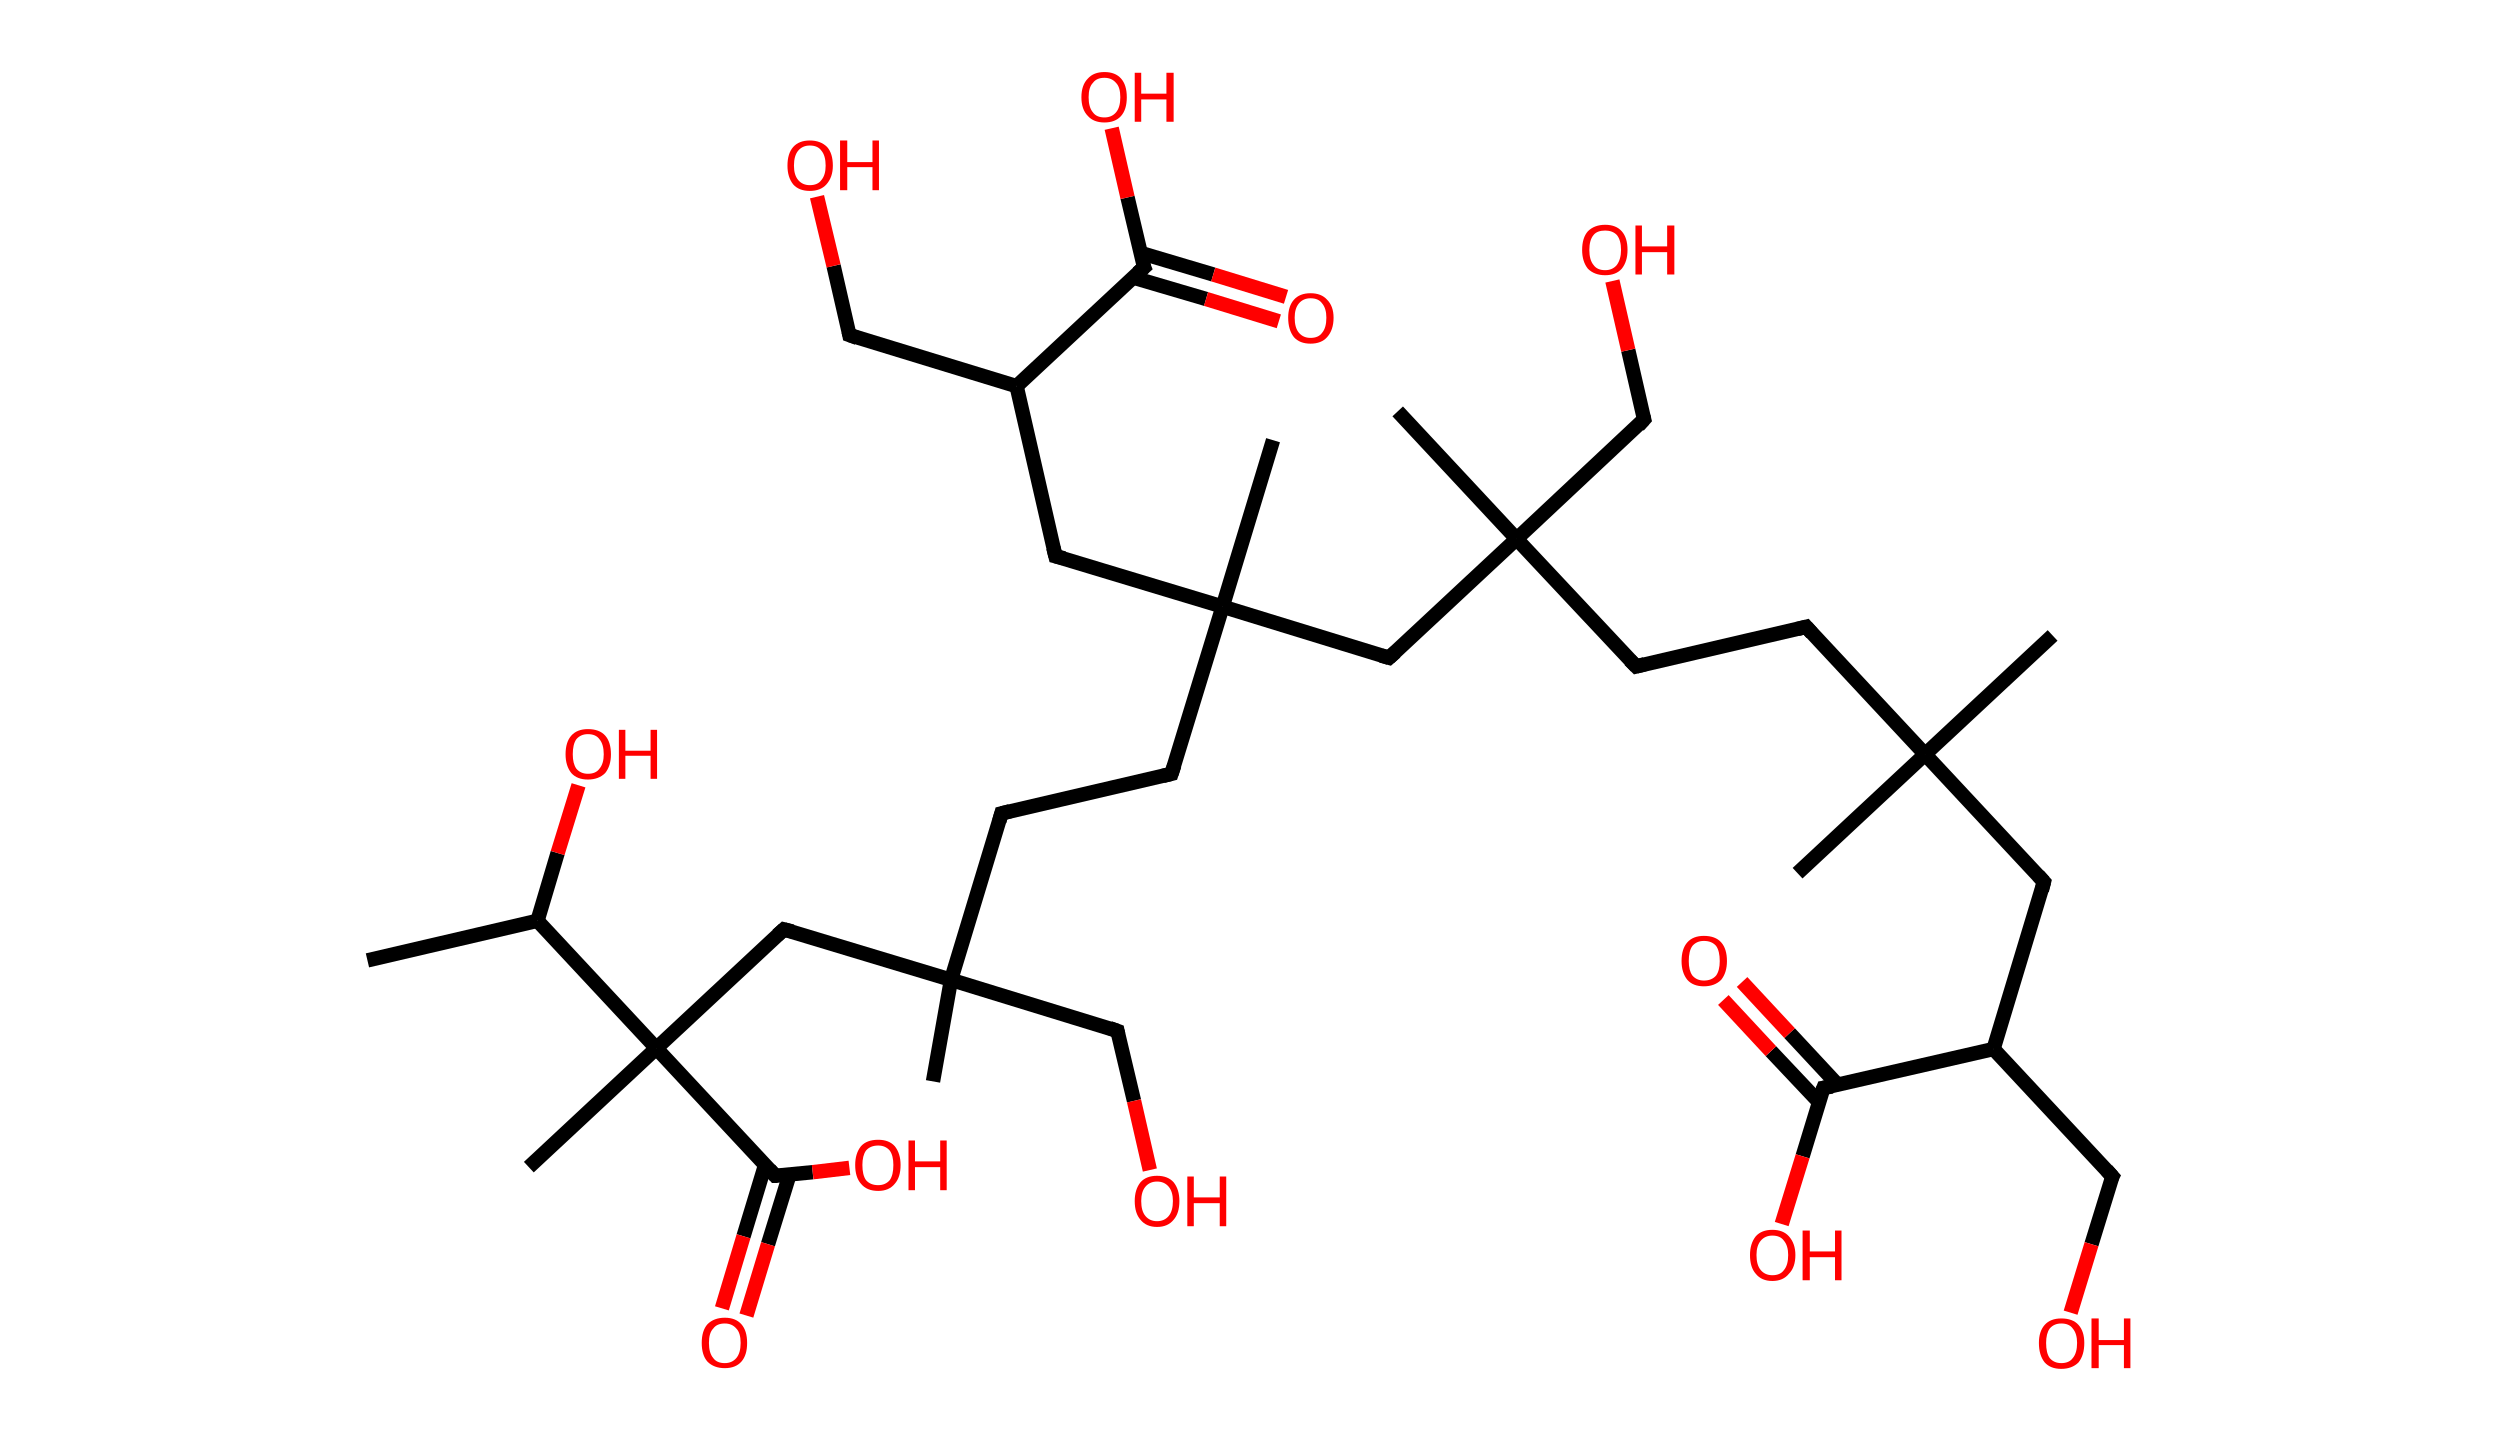 <?xml version='1.0' encoding='ASCII' standalone='yes'?>
<svg xmlns="http://www.w3.org/2000/svg" xmlns:rdkit="http://www.rdkit.org/xml" xmlns:xlink="http://www.w3.org/1999/xlink" version="1.1" baseProfile="full" xml:space="preserve" width="347px" height="200px" viewBox="0 0 347 200">
<!-- END OF HEADER -->
<rect style="opacity:1.0;fill:#FFFFFF;stroke:none" width="347.0" height="200.0" x="0.0" y="0.0"> </rect>
<path class="bond-0 atom-0 atom-1" d="M 51.0,133.3 L 74.6,127.8" style="fill:none;fill-rule:evenodd;stroke:#000000;stroke-width:2.0px;stroke-linecap:butt;stroke-linejoin:miter;stroke-opacity:1"/>
<path class="bond-1 atom-1 atom-2" d="M 74.6,127.8 L 77.4,118.4" style="fill:none;fill-rule:evenodd;stroke:#000000;stroke-width:2.0px;stroke-linecap:butt;stroke-linejoin:miter;stroke-opacity:1"/>
<path class="bond-1 atom-1 atom-2" d="M 77.4,118.4 L 80.3,109.0" style="fill:none;fill-rule:evenodd;stroke:#FF0000;stroke-width:2.0px;stroke-linecap:butt;stroke-linejoin:miter;stroke-opacity:1"/>
<path class="bond-2 atom-1 atom-3" d="M 74.6,127.8 L 91.1,145.5" style="fill:none;fill-rule:evenodd;stroke:#000000;stroke-width:2.0px;stroke-linecap:butt;stroke-linejoin:miter;stroke-opacity:1"/>
<path class="bond-3 atom-3 atom-4" d="M 91.1,145.5 L 73.4,162.0" style="fill:none;fill-rule:evenodd;stroke:#000000;stroke-width:2.0px;stroke-linecap:butt;stroke-linejoin:miter;stroke-opacity:1"/>
<path class="bond-4 atom-3 atom-5" d="M 91.1,145.5 L 108.8,129.0" style="fill:none;fill-rule:evenodd;stroke:#000000;stroke-width:2.0px;stroke-linecap:butt;stroke-linejoin:miter;stroke-opacity:1"/>
<path class="bond-5 atom-5 atom-6" d="M 108.8,129.0 L 132.0,136.0" style="fill:none;fill-rule:evenodd;stroke:#000000;stroke-width:2.0px;stroke-linecap:butt;stroke-linejoin:miter;stroke-opacity:1"/>
<path class="bond-6 atom-6 atom-7" d="M 132.0,136.0 L 129.5,150.1" style="fill:none;fill-rule:evenodd;stroke:#000000;stroke-width:2.0px;stroke-linecap:butt;stroke-linejoin:miter;stroke-opacity:1"/>
<path class="bond-7 atom-6 atom-8" d="M 132.0,136.0 L 155.1,143.1" style="fill:none;fill-rule:evenodd;stroke:#000000;stroke-width:2.0px;stroke-linecap:butt;stroke-linejoin:miter;stroke-opacity:1"/>
<path class="bond-8 atom-8 atom-9" d="M 155.1,143.1 L 157.4,152.8" style="fill:none;fill-rule:evenodd;stroke:#000000;stroke-width:2.0px;stroke-linecap:butt;stroke-linejoin:miter;stroke-opacity:1"/>
<path class="bond-8 atom-8 atom-9" d="M 157.4,152.8 L 159.6,162.4" style="fill:none;fill-rule:evenodd;stroke:#FF0000;stroke-width:2.0px;stroke-linecap:butt;stroke-linejoin:miter;stroke-opacity:1"/>
<path class="bond-9 atom-6 atom-10" d="M 132.0,136.0 L 139.0,112.9" style="fill:none;fill-rule:evenodd;stroke:#000000;stroke-width:2.0px;stroke-linecap:butt;stroke-linejoin:miter;stroke-opacity:1"/>
<path class="bond-10 atom-10 atom-11" d="M 139.0,112.9 L 162.6,107.4" style="fill:none;fill-rule:evenodd;stroke:#000000;stroke-width:2.0px;stroke-linecap:butt;stroke-linejoin:miter;stroke-opacity:1"/>
<path class="bond-11 atom-11 atom-12" d="M 162.6,107.4 L 169.7,84.2" style="fill:none;fill-rule:evenodd;stroke:#000000;stroke-width:2.0px;stroke-linecap:butt;stroke-linejoin:miter;stroke-opacity:1"/>
<path class="bond-12 atom-12 atom-13" d="M 169.7,84.2 L 176.7,61.1" style="fill:none;fill-rule:evenodd;stroke:#000000;stroke-width:2.0px;stroke-linecap:butt;stroke-linejoin:miter;stroke-opacity:1"/>
<path class="bond-13 atom-12 atom-14" d="M 169.7,84.2 L 146.5,77.2" style="fill:none;fill-rule:evenodd;stroke:#000000;stroke-width:2.0px;stroke-linecap:butt;stroke-linejoin:miter;stroke-opacity:1"/>
<path class="bond-14 atom-14 atom-15" d="M 146.5,77.2 L 141.1,53.6" style="fill:none;fill-rule:evenodd;stroke:#000000;stroke-width:2.0px;stroke-linecap:butt;stroke-linejoin:miter;stroke-opacity:1"/>
<path class="bond-15 atom-15 atom-16" d="M 141.1,53.6 L 117.9,46.5" style="fill:none;fill-rule:evenodd;stroke:#000000;stroke-width:2.0px;stroke-linecap:butt;stroke-linejoin:miter;stroke-opacity:1"/>
<path class="bond-16 atom-16 atom-17" d="M 117.9,46.5 L 115.7,36.9" style="fill:none;fill-rule:evenodd;stroke:#000000;stroke-width:2.0px;stroke-linecap:butt;stroke-linejoin:miter;stroke-opacity:1"/>
<path class="bond-16 atom-16 atom-17" d="M 115.7,36.9 L 113.4,27.3" style="fill:none;fill-rule:evenodd;stroke:#FF0000;stroke-width:2.0px;stroke-linecap:butt;stroke-linejoin:miter;stroke-opacity:1"/>
<path class="bond-17 atom-15 atom-18" d="M 141.1,53.6 L 158.8,37.1" style="fill:none;fill-rule:evenodd;stroke:#000000;stroke-width:2.0px;stroke-linecap:butt;stroke-linejoin:miter;stroke-opacity:1"/>
<path class="bond-18 atom-18 atom-19" d="M 157.2,38.5 L 167.4,41.5" style="fill:none;fill-rule:evenodd;stroke:#000000;stroke-width:2.0px;stroke-linecap:butt;stroke-linejoin:miter;stroke-opacity:1"/>
<path class="bond-18 atom-18 atom-19" d="M 167.4,41.5 L 177.5,44.6" style="fill:none;fill-rule:evenodd;stroke:#FF0000;stroke-width:2.0px;stroke-linecap:butt;stroke-linejoin:miter;stroke-opacity:1"/>
<path class="bond-18 atom-18 atom-19" d="M 158.3,35.1 L 168.4,38.1" style="fill:none;fill-rule:evenodd;stroke:#000000;stroke-width:2.0px;stroke-linecap:butt;stroke-linejoin:miter;stroke-opacity:1"/>
<path class="bond-18 atom-18 atom-19" d="M 168.4,38.1 L 178.5,41.2" style="fill:none;fill-rule:evenodd;stroke:#FF0000;stroke-width:2.0px;stroke-linecap:butt;stroke-linejoin:miter;stroke-opacity:1"/>
<path class="bond-19 atom-18 atom-20" d="M 158.8,37.1 L 156.5,27.4" style="fill:none;fill-rule:evenodd;stroke:#000000;stroke-width:2.0px;stroke-linecap:butt;stroke-linejoin:miter;stroke-opacity:1"/>
<path class="bond-19 atom-18 atom-20" d="M 156.5,27.4 L 154.3,17.8" style="fill:none;fill-rule:evenodd;stroke:#FF0000;stroke-width:2.0px;stroke-linecap:butt;stroke-linejoin:miter;stroke-opacity:1"/>
<path class="bond-20 atom-12 atom-21" d="M 169.7,84.2 L 192.8,91.3" style="fill:none;fill-rule:evenodd;stroke:#000000;stroke-width:2.0px;stroke-linecap:butt;stroke-linejoin:miter;stroke-opacity:1"/>
<path class="bond-21 atom-21 atom-22" d="M 192.8,91.3 L 210.5,74.8" style="fill:none;fill-rule:evenodd;stroke:#000000;stroke-width:2.0px;stroke-linecap:butt;stroke-linejoin:miter;stroke-opacity:1"/>
<path class="bond-22 atom-22 atom-23" d="M 210.5,74.8 L 194.0,57.1" style="fill:none;fill-rule:evenodd;stroke:#000000;stroke-width:2.0px;stroke-linecap:butt;stroke-linejoin:miter;stroke-opacity:1"/>
<path class="bond-23 atom-22 atom-24" d="M 210.5,74.8 L 228.2,58.2" style="fill:none;fill-rule:evenodd;stroke:#000000;stroke-width:2.0px;stroke-linecap:butt;stroke-linejoin:miter;stroke-opacity:1"/>
<path class="bond-24 atom-24 atom-25" d="M 228.2,58.2 L 226.0,48.6" style="fill:none;fill-rule:evenodd;stroke:#000000;stroke-width:2.0px;stroke-linecap:butt;stroke-linejoin:miter;stroke-opacity:1"/>
<path class="bond-24 atom-24 atom-25" d="M 226.0,48.6 L 223.8,39.0" style="fill:none;fill-rule:evenodd;stroke:#FF0000;stroke-width:2.0px;stroke-linecap:butt;stroke-linejoin:miter;stroke-opacity:1"/>
<path class="bond-25 atom-22 atom-26" d="M 210.5,74.8 L 227.1,92.5" style="fill:none;fill-rule:evenodd;stroke:#000000;stroke-width:2.0px;stroke-linecap:butt;stroke-linejoin:miter;stroke-opacity:1"/>
<path class="bond-26 atom-26 atom-27" d="M 227.1,92.5 L 250.7,87.0" style="fill:none;fill-rule:evenodd;stroke:#000000;stroke-width:2.0px;stroke-linecap:butt;stroke-linejoin:miter;stroke-opacity:1"/>
<path class="bond-27 atom-27 atom-28" d="M 250.7,87.0 L 267.2,104.7" style="fill:none;fill-rule:evenodd;stroke:#000000;stroke-width:2.0px;stroke-linecap:butt;stroke-linejoin:miter;stroke-opacity:1"/>
<path class="bond-28 atom-28 atom-29" d="M 267.2,104.7 L 249.5,121.2" style="fill:none;fill-rule:evenodd;stroke:#000000;stroke-width:2.0px;stroke-linecap:butt;stroke-linejoin:miter;stroke-opacity:1"/>
<path class="bond-29 atom-28 atom-30" d="M 267.2,104.7 L 284.9,88.2" style="fill:none;fill-rule:evenodd;stroke:#000000;stroke-width:2.0px;stroke-linecap:butt;stroke-linejoin:miter;stroke-opacity:1"/>
<path class="bond-30 atom-28 atom-31" d="M 267.2,104.7 L 283.7,122.4" style="fill:none;fill-rule:evenodd;stroke:#000000;stroke-width:2.0px;stroke-linecap:butt;stroke-linejoin:miter;stroke-opacity:1"/>
<path class="bond-31 atom-31 atom-32" d="M 283.7,122.4 L 276.7,145.6" style="fill:none;fill-rule:evenodd;stroke:#000000;stroke-width:2.0px;stroke-linecap:butt;stroke-linejoin:miter;stroke-opacity:1"/>
<path class="bond-32 atom-32 atom-33" d="M 276.7,145.6 L 293.2,163.3" style="fill:none;fill-rule:evenodd;stroke:#000000;stroke-width:2.0px;stroke-linecap:butt;stroke-linejoin:miter;stroke-opacity:1"/>
<path class="bond-33 atom-33 atom-34" d="M 293.2,163.3 L 290.3,172.7" style="fill:none;fill-rule:evenodd;stroke:#000000;stroke-width:2.0px;stroke-linecap:butt;stroke-linejoin:miter;stroke-opacity:1"/>
<path class="bond-33 atom-33 atom-34" d="M 290.3,172.7 L 287.4,182.2" style="fill:none;fill-rule:evenodd;stroke:#FF0000;stroke-width:2.0px;stroke-linecap:butt;stroke-linejoin:miter;stroke-opacity:1"/>
<path class="bond-34 atom-32 atom-35" d="M 276.7,145.6 L 253.1,151.0" style="fill:none;fill-rule:evenodd;stroke:#000000;stroke-width:2.0px;stroke-linecap:butt;stroke-linejoin:miter;stroke-opacity:1"/>
<path class="bond-35 atom-35 atom-36" d="M 255.1,150.6 L 248.4,143.4" style="fill:none;fill-rule:evenodd;stroke:#000000;stroke-width:2.0px;stroke-linecap:butt;stroke-linejoin:miter;stroke-opacity:1"/>
<path class="bond-35 atom-35 atom-36" d="M 248.4,143.4 L 241.8,136.3" style="fill:none;fill-rule:evenodd;stroke:#FF0000;stroke-width:2.0px;stroke-linecap:butt;stroke-linejoin:miter;stroke-opacity:1"/>
<path class="bond-35 atom-35 atom-36" d="M 252.5,153.0 L 245.8,145.9" style="fill:none;fill-rule:evenodd;stroke:#000000;stroke-width:2.0px;stroke-linecap:butt;stroke-linejoin:miter;stroke-opacity:1"/>
<path class="bond-35 atom-35 atom-36" d="M 245.8,145.9 L 239.2,138.8" style="fill:none;fill-rule:evenodd;stroke:#FF0000;stroke-width:2.0px;stroke-linecap:butt;stroke-linejoin:miter;stroke-opacity:1"/>
<path class="bond-36 atom-35 atom-37" d="M 253.1,151.0 L 250.2,160.5" style="fill:none;fill-rule:evenodd;stroke:#000000;stroke-width:2.0px;stroke-linecap:butt;stroke-linejoin:miter;stroke-opacity:1"/>
<path class="bond-36 atom-35 atom-37" d="M 250.2,160.5 L 247.3,169.9" style="fill:none;fill-rule:evenodd;stroke:#FF0000;stroke-width:2.0px;stroke-linecap:butt;stroke-linejoin:miter;stroke-opacity:1"/>
<path class="bond-37 atom-3 atom-38" d="M 91.1,145.5 L 107.6,163.2" style="fill:none;fill-rule:evenodd;stroke:#000000;stroke-width:2.0px;stroke-linecap:butt;stroke-linejoin:miter;stroke-opacity:1"/>
<path class="bond-38 atom-38 atom-39" d="M 106.2,161.7 L 103.2,171.6" style="fill:none;fill-rule:evenodd;stroke:#000000;stroke-width:2.0px;stroke-linecap:butt;stroke-linejoin:miter;stroke-opacity:1"/>
<path class="bond-38 atom-38 atom-39" d="M 103.2,171.6 L 100.2,181.6" style="fill:none;fill-rule:evenodd;stroke:#FF0000;stroke-width:2.0px;stroke-linecap:butt;stroke-linejoin:miter;stroke-opacity:1"/>
<path class="bond-38 atom-38 atom-39" d="M 109.6,163.0 L 106.6,172.7" style="fill:none;fill-rule:evenodd;stroke:#000000;stroke-width:2.0px;stroke-linecap:butt;stroke-linejoin:miter;stroke-opacity:1"/>
<path class="bond-38 atom-38 atom-39" d="M 106.6,172.7 L 103.6,182.6" style="fill:none;fill-rule:evenodd;stroke:#FF0000;stroke-width:2.0px;stroke-linecap:butt;stroke-linejoin:miter;stroke-opacity:1"/>
<path class="bond-39 atom-38 atom-40" d="M 107.6,163.2 L 112.8,162.7" style="fill:none;fill-rule:evenodd;stroke:#000000;stroke-width:2.0px;stroke-linecap:butt;stroke-linejoin:miter;stroke-opacity:1"/>
<path class="bond-39 atom-38 atom-40" d="M 112.8,162.7 L 117.9,162.1" style="fill:none;fill-rule:evenodd;stroke:#FF0000;stroke-width:2.0px;stroke-linecap:butt;stroke-linejoin:miter;stroke-opacity:1"/>
<path d="M 107.9,129.8 L 108.8,129.0 L 110.0,129.3" style="fill:none;stroke:#000000;stroke-width:2.0px;stroke-linecap:butt;stroke-linejoin:miter;stroke-opacity:1;"/>
<path d="M 154.0,142.7 L 155.1,143.1 L 155.2,143.6" style="fill:none;stroke:#000000;stroke-width:2.0px;stroke-linecap:butt;stroke-linejoin:miter;stroke-opacity:1;"/>
<path d="M 138.7,114.0 L 139.0,112.9 L 140.2,112.6" style="fill:none;stroke:#000000;stroke-width:2.0px;stroke-linecap:butt;stroke-linejoin:miter;stroke-opacity:1;"/>
<path d="M 161.4,107.7 L 162.6,107.4 L 163.0,106.2" style="fill:none;stroke:#000000;stroke-width:2.0px;stroke-linecap:butt;stroke-linejoin:miter;stroke-opacity:1;"/>
<path d="M 147.7,77.5 L 146.5,77.2 L 146.2,76.0" style="fill:none;stroke:#000000;stroke-width:2.0px;stroke-linecap:butt;stroke-linejoin:miter;stroke-opacity:1;"/>
<path d="M 119.0,46.9 L 117.9,46.5 L 117.8,46.0" style="fill:none;stroke:#000000;stroke-width:2.0px;stroke-linecap:butt;stroke-linejoin:miter;stroke-opacity:1;"/>
<path d="M 157.9,37.9 L 158.8,37.1 L 158.6,36.6" style="fill:none;stroke:#000000;stroke-width:2.0px;stroke-linecap:butt;stroke-linejoin:miter;stroke-opacity:1;"/>
<path d="M 191.7,91.0 L 192.8,91.3 L 193.7,90.5" style="fill:none;stroke:#000000;stroke-width:2.0px;stroke-linecap:butt;stroke-linejoin:miter;stroke-opacity:1;"/>
<path d="M 227.4,59.1 L 228.2,58.2 L 228.1,57.8" style="fill:none;stroke:#000000;stroke-width:2.0px;stroke-linecap:butt;stroke-linejoin:miter;stroke-opacity:1;"/>
<path d="M 226.2,91.6 L 227.1,92.5 L 228.3,92.2" style="fill:none;stroke:#000000;stroke-width:2.0px;stroke-linecap:butt;stroke-linejoin:miter;stroke-opacity:1;"/>
<path d="M 249.5,87.3 L 250.7,87.0 L 251.5,87.9" style="fill:none;stroke:#000000;stroke-width:2.0px;stroke-linecap:butt;stroke-linejoin:miter;stroke-opacity:1;"/>
<path d="M 282.9,121.5 L 283.7,122.4 L 283.4,123.6" style="fill:none;stroke:#000000;stroke-width:2.0px;stroke-linecap:butt;stroke-linejoin:miter;stroke-opacity:1;"/>
<path d="M 292.4,162.4 L 293.2,163.3 L 293.0,163.7" style="fill:none;stroke:#000000;stroke-width:2.0px;stroke-linecap:butt;stroke-linejoin:miter;stroke-opacity:1;"/>
<path d="M 254.3,150.8 L 253.1,151.0 L 252.9,151.5" style="fill:none;stroke:#000000;stroke-width:2.0px;stroke-linecap:butt;stroke-linejoin:miter;stroke-opacity:1;"/>
<path d="M 106.8,162.3 L 107.6,163.2 L 107.9,163.2" style="fill:none;stroke:#000000;stroke-width:2.0px;stroke-linecap:butt;stroke-linejoin:miter;stroke-opacity:1;"/>
<path class="atom-2" d="M 78.5 104.7 Q 78.5 103.0, 79.3 102.1 Q 80.1 101.2, 81.6 101.2 Q 83.2 101.2, 84.0 102.1 Q 84.8 103.0, 84.8 104.7 Q 84.8 106.3, 84.0 107.3 Q 83.1 108.2, 81.6 108.2 Q 80.1 108.2, 79.3 107.3 Q 78.5 106.3, 78.5 104.7 M 81.6 107.4 Q 82.7 107.4, 83.2 106.7 Q 83.8 106.0, 83.8 104.7 Q 83.8 103.3, 83.2 102.6 Q 82.7 101.9, 81.6 101.9 Q 80.6 101.9, 80.0 102.6 Q 79.5 103.3, 79.5 104.7 Q 79.5 106.0, 80.0 106.7 Q 80.6 107.4, 81.6 107.4 " fill="#FF0000"/>
<path class="atom-2" d="M 85.9 101.3 L 86.8 101.3 L 86.8 104.2 L 90.3 104.2 L 90.3 101.3 L 91.2 101.3 L 91.2 108.1 L 90.3 108.1 L 90.3 104.9 L 86.8 104.9 L 86.8 108.1 L 85.9 108.1 L 85.9 101.3 " fill="#FF0000"/>
<path class="atom-9" d="M 157.5 166.7 Q 157.5 165.1, 158.3 164.1 Q 159.1 163.2, 160.6 163.2 Q 162.1 163.2, 162.9 164.1 Q 163.7 165.1, 163.7 166.7 Q 163.7 168.4, 162.9 169.3 Q 162.1 170.3, 160.6 170.3 Q 159.1 170.3, 158.3 169.3 Q 157.5 168.4, 157.5 166.7 M 160.6 169.5 Q 161.6 169.5, 162.2 168.8 Q 162.8 168.1, 162.8 166.7 Q 162.8 165.4, 162.2 164.7 Q 161.6 164.0, 160.6 164.0 Q 159.6 164.0, 159.0 164.7 Q 158.4 165.4, 158.4 166.7 Q 158.4 168.1, 159.0 168.8 Q 159.6 169.5, 160.6 169.5 " fill="#FF0000"/>
<path class="atom-9" d="M 164.8 163.3 L 165.7 163.3 L 165.7 166.2 L 169.3 166.2 L 169.3 163.3 L 170.2 163.3 L 170.2 170.2 L 169.3 170.2 L 169.3 167.0 L 165.7 167.0 L 165.7 170.2 L 164.8 170.2 L 164.8 163.3 " fill="#FF0000"/>
<path class="atom-17" d="M 109.3 23.0 Q 109.3 21.3, 110.1 20.4 Q 110.9 19.5, 112.4 19.5 Q 113.9 19.5, 114.8 20.4 Q 115.6 21.3, 115.6 23.0 Q 115.6 24.6, 114.7 25.6 Q 113.9 26.5, 112.4 26.5 Q 110.9 26.5, 110.1 25.6 Q 109.3 24.6, 109.3 23.0 M 112.4 25.7 Q 113.5 25.7, 114.0 25.0 Q 114.6 24.3, 114.6 23.0 Q 114.6 21.6, 114.0 20.9 Q 113.5 20.2, 112.4 20.2 Q 111.4 20.2, 110.8 20.9 Q 110.2 21.6, 110.2 23.0 Q 110.2 24.3, 110.8 25.0 Q 111.4 25.7, 112.4 25.7 " fill="#FF0000"/>
<path class="atom-17" d="M 116.6 19.5 L 117.6 19.5 L 117.6 22.5 L 121.1 22.5 L 121.1 19.5 L 122.0 19.5 L 122.0 26.4 L 121.1 26.4 L 121.1 23.2 L 117.6 23.2 L 117.6 26.4 L 116.6 26.4 L 116.6 19.5 " fill="#FF0000"/>
<path class="atom-19" d="M 178.8 44.1 Q 178.8 42.5, 179.6 41.6 Q 180.4 40.7, 181.9 40.7 Q 183.4 40.7, 184.2 41.6 Q 185.1 42.5, 185.1 44.1 Q 185.1 45.8, 184.2 46.8 Q 183.4 47.7, 181.9 47.7 Q 180.4 47.7, 179.6 46.8 Q 178.8 45.8, 178.8 44.1 M 181.9 46.9 Q 183.0 46.9, 183.5 46.2 Q 184.1 45.5, 184.1 44.1 Q 184.1 42.8, 183.5 42.1 Q 183.0 41.4, 181.9 41.4 Q 180.9 41.4, 180.3 42.1 Q 179.7 42.8, 179.7 44.1 Q 179.7 45.5, 180.3 46.2 Q 180.9 46.9, 181.9 46.9 " fill="#FF0000"/>
<path class="atom-20" d="M 150.1 13.5 Q 150.1 11.8, 151.0 10.9 Q 151.8 10.0, 153.3 10.0 Q 154.8 10.0, 155.6 10.9 Q 156.4 11.8, 156.4 13.5 Q 156.4 15.2, 155.6 16.1 Q 154.8 17.0, 153.3 17.0 Q 151.8 17.0, 151.0 16.1 Q 150.1 15.2, 150.1 13.5 M 153.3 16.3 Q 154.3 16.3, 154.9 15.6 Q 155.5 14.9, 155.5 13.5 Q 155.5 12.1, 154.9 11.5 Q 154.3 10.8, 153.3 10.8 Q 152.2 10.8, 151.7 11.5 Q 151.1 12.1, 151.1 13.5 Q 151.1 14.9, 151.7 15.6 Q 152.2 16.3, 153.3 16.3 " fill="#FF0000"/>
<path class="atom-20" d="M 157.5 10.1 L 158.4 10.1 L 158.4 13.0 L 161.9 13.0 L 161.9 10.1 L 162.9 10.1 L 162.9 16.9 L 161.9 16.9 L 161.9 13.8 L 158.4 13.8 L 158.4 16.9 L 157.5 16.9 L 157.5 10.1 " fill="#FF0000"/>
<path class="atom-25" d="M 219.6 34.7 Q 219.6 33.0, 220.4 32.1 Q 221.3 31.2, 222.8 31.2 Q 224.3 31.2, 225.1 32.1 Q 225.9 33.0, 225.9 34.7 Q 225.9 36.3, 225.1 37.3 Q 224.3 38.2, 222.8 38.2 Q 221.3 38.2, 220.4 37.3 Q 219.6 36.3, 219.6 34.7 M 222.8 37.5 Q 223.8 37.5, 224.4 36.8 Q 225.0 36.0, 225.0 34.7 Q 225.0 33.3, 224.4 32.6 Q 223.8 32.0, 222.8 32.0 Q 221.7 32.0, 221.2 32.6 Q 220.6 33.3, 220.6 34.7 Q 220.6 36.1, 221.2 36.8 Q 221.7 37.5, 222.8 37.5 " fill="#FF0000"/>
<path class="atom-25" d="M 227.0 31.3 L 227.9 31.3 L 227.9 34.2 L 231.4 34.2 L 231.4 31.3 L 232.4 31.3 L 232.4 38.1 L 231.4 38.1 L 231.4 35.0 L 227.9 35.0 L 227.9 38.1 L 227.0 38.1 L 227.0 31.3 " fill="#FF0000"/>
<path class="atom-34" d="M 283.0 186.4 Q 283.0 184.8, 283.8 183.9 Q 284.6 183.0, 286.1 183.0 Q 287.7 183.0, 288.5 183.9 Q 289.3 184.8, 289.3 186.4 Q 289.3 188.1, 288.5 189.1 Q 287.6 190.0, 286.1 190.0 Q 284.6 190.0, 283.8 189.1 Q 283.0 188.1, 283.0 186.4 M 286.1 189.2 Q 287.2 189.2, 287.7 188.5 Q 288.3 187.8, 288.3 186.4 Q 288.3 185.1, 287.7 184.4 Q 287.2 183.7, 286.1 183.7 Q 285.1 183.7, 284.5 184.4 Q 284.0 185.1, 284.0 186.4 Q 284.0 187.8, 284.5 188.5 Q 285.1 189.2, 286.1 189.2 " fill="#FF0000"/>
<path class="atom-34" d="M 290.3 183.0 L 291.3 183.0 L 291.3 186.0 L 294.8 186.0 L 294.8 183.0 L 295.7 183.0 L 295.7 189.9 L 294.8 189.9 L 294.8 186.7 L 291.3 186.7 L 291.3 189.9 L 290.3 189.9 L 290.3 183.0 " fill="#FF0000"/>
<path class="atom-36" d="M 233.4 133.4 Q 233.4 131.7, 234.2 130.8 Q 235.0 129.9, 236.5 129.9 Q 238.1 129.9, 238.9 130.8 Q 239.7 131.7, 239.7 133.4 Q 239.7 135.0, 238.9 136.0 Q 238.0 136.9, 236.5 136.9 Q 235.0 136.9, 234.2 136.0 Q 233.4 135.0, 233.4 133.4 M 236.5 136.1 Q 237.6 136.1, 238.2 135.4 Q 238.7 134.7, 238.7 133.4 Q 238.7 132.0, 238.2 131.3 Q 237.6 130.6, 236.5 130.6 Q 235.5 130.6, 234.9 131.3 Q 234.4 132.0, 234.4 133.4 Q 234.4 134.7, 234.9 135.4 Q 235.5 136.1, 236.5 136.1 " fill="#FF0000"/>
<path class="atom-37" d="M 242.9 174.2 Q 242.9 172.6, 243.7 171.6 Q 244.5 170.7, 246.0 170.7 Q 247.5 170.7, 248.3 171.6 Q 249.2 172.6, 249.2 174.2 Q 249.2 175.9, 248.3 176.8 Q 247.5 177.8, 246.0 177.8 Q 244.5 177.8, 243.7 176.8 Q 242.9 175.9, 242.9 174.2 M 246.0 177.0 Q 247.1 177.0, 247.6 176.3 Q 248.2 175.6, 248.2 174.2 Q 248.2 172.9, 247.6 172.2 Q 247.1 171.5, 246.0 171.5 Q 245.0 171.5, 244.4 172.2 Q 243.8 172.9, 243.8 174.2 Q 243.8 175.6, 244.4 176.3 Q 245.0 177.0, 246.0 177.0 " fill="#FF0000"/>
<path class="atom-37" d="M 250.2 170.8 L 251.2 170.8 L 251.2 173.7 L 254.7 173.7 L 254.7 170.8 L 255.6 170.8 L 255.6 177.7 L 254.7 177.7 L 254.7 174.5 L 251.2 174.5 L 251.2 177.7 L 250.2 177.7 L 250.2 170.8 " fill="#FF0000"/>
<path class="atom-39" d="M 97.4 186.4 Q 97.4 184.7, 98.2 183.8 Q 99.1 182.9, 100.6 182.9 Q 102.1 182.9, 102.9 183.8 Q 103.7 184.7, 103.7 186.4 Q 103.7 188.1, 102.9 189.0 Q 102.1 189.9, 100.6 189.9 Q 99.1 189.9, 98.2 189.0 Q 97.4 188.1, 97.4 186.4 M 100.6 189.2 Q 101.6 189.2, 102.2 188.5 Q 102.8 187.8, 102.8 186.4 Q 102.8 185.0, 102.2 184.4 Q 101.6 183.7, 100.6 183.7 Q 99.5 183.7, 99.0 184.4 Q 98.4 185.0, 98.4 186.4 Q 98.4 187.8, 99.0 188.5 Q 99.5 189.2, 100.6 189.2 " fill="#FF0000"/>
<path class="atom-40" d="M 118.7 161.7 Q 118.7 160.1, 119.5 159.1 Q 120.3 158.2, 121.9 158.2 Q 123.4 158.2, 124.2 159.1 Q 125.0 160.1, 125.0 161.7 Q 125.0 163.4, 124.2 164.3 Q 123.4 165.3, 121.9 165.3 Q 120.3 165.3, 119.5 164.3 Q 118.7 163.4, 118.7 161.7 M 121.9 164.5 Q 122.9 164.5, 123.5 163.8 Q 124.0 163.1, 124.0 161.7 Q 124.0 160.4, 123.5 159.7 Q 122.9 159.0, 121.9 159.0 Q 120.8 159.0, 120.2 159.7 Q 119.7 160.4, 119.7 161.7 Q 119.7 163.1, 120.2 163.8 Q 120.8 164.5, 121.9 164.5 " fill="#FF0000"/>
<path class="atom-40" d="M 126.1 158.3 L 127.0 158.3 L 127.0 161.2 L 130.5 161.2 L 130.5 158.3 L 131.4 158.3 L 131.4 165.2 L 130.5 165.2 L 130.5 162.0 L 127.0 162.0 L 127.0 165.2 L 126.1 165.2 L 126.1 158.3 " fill="#FF0000"/>
</svg>
